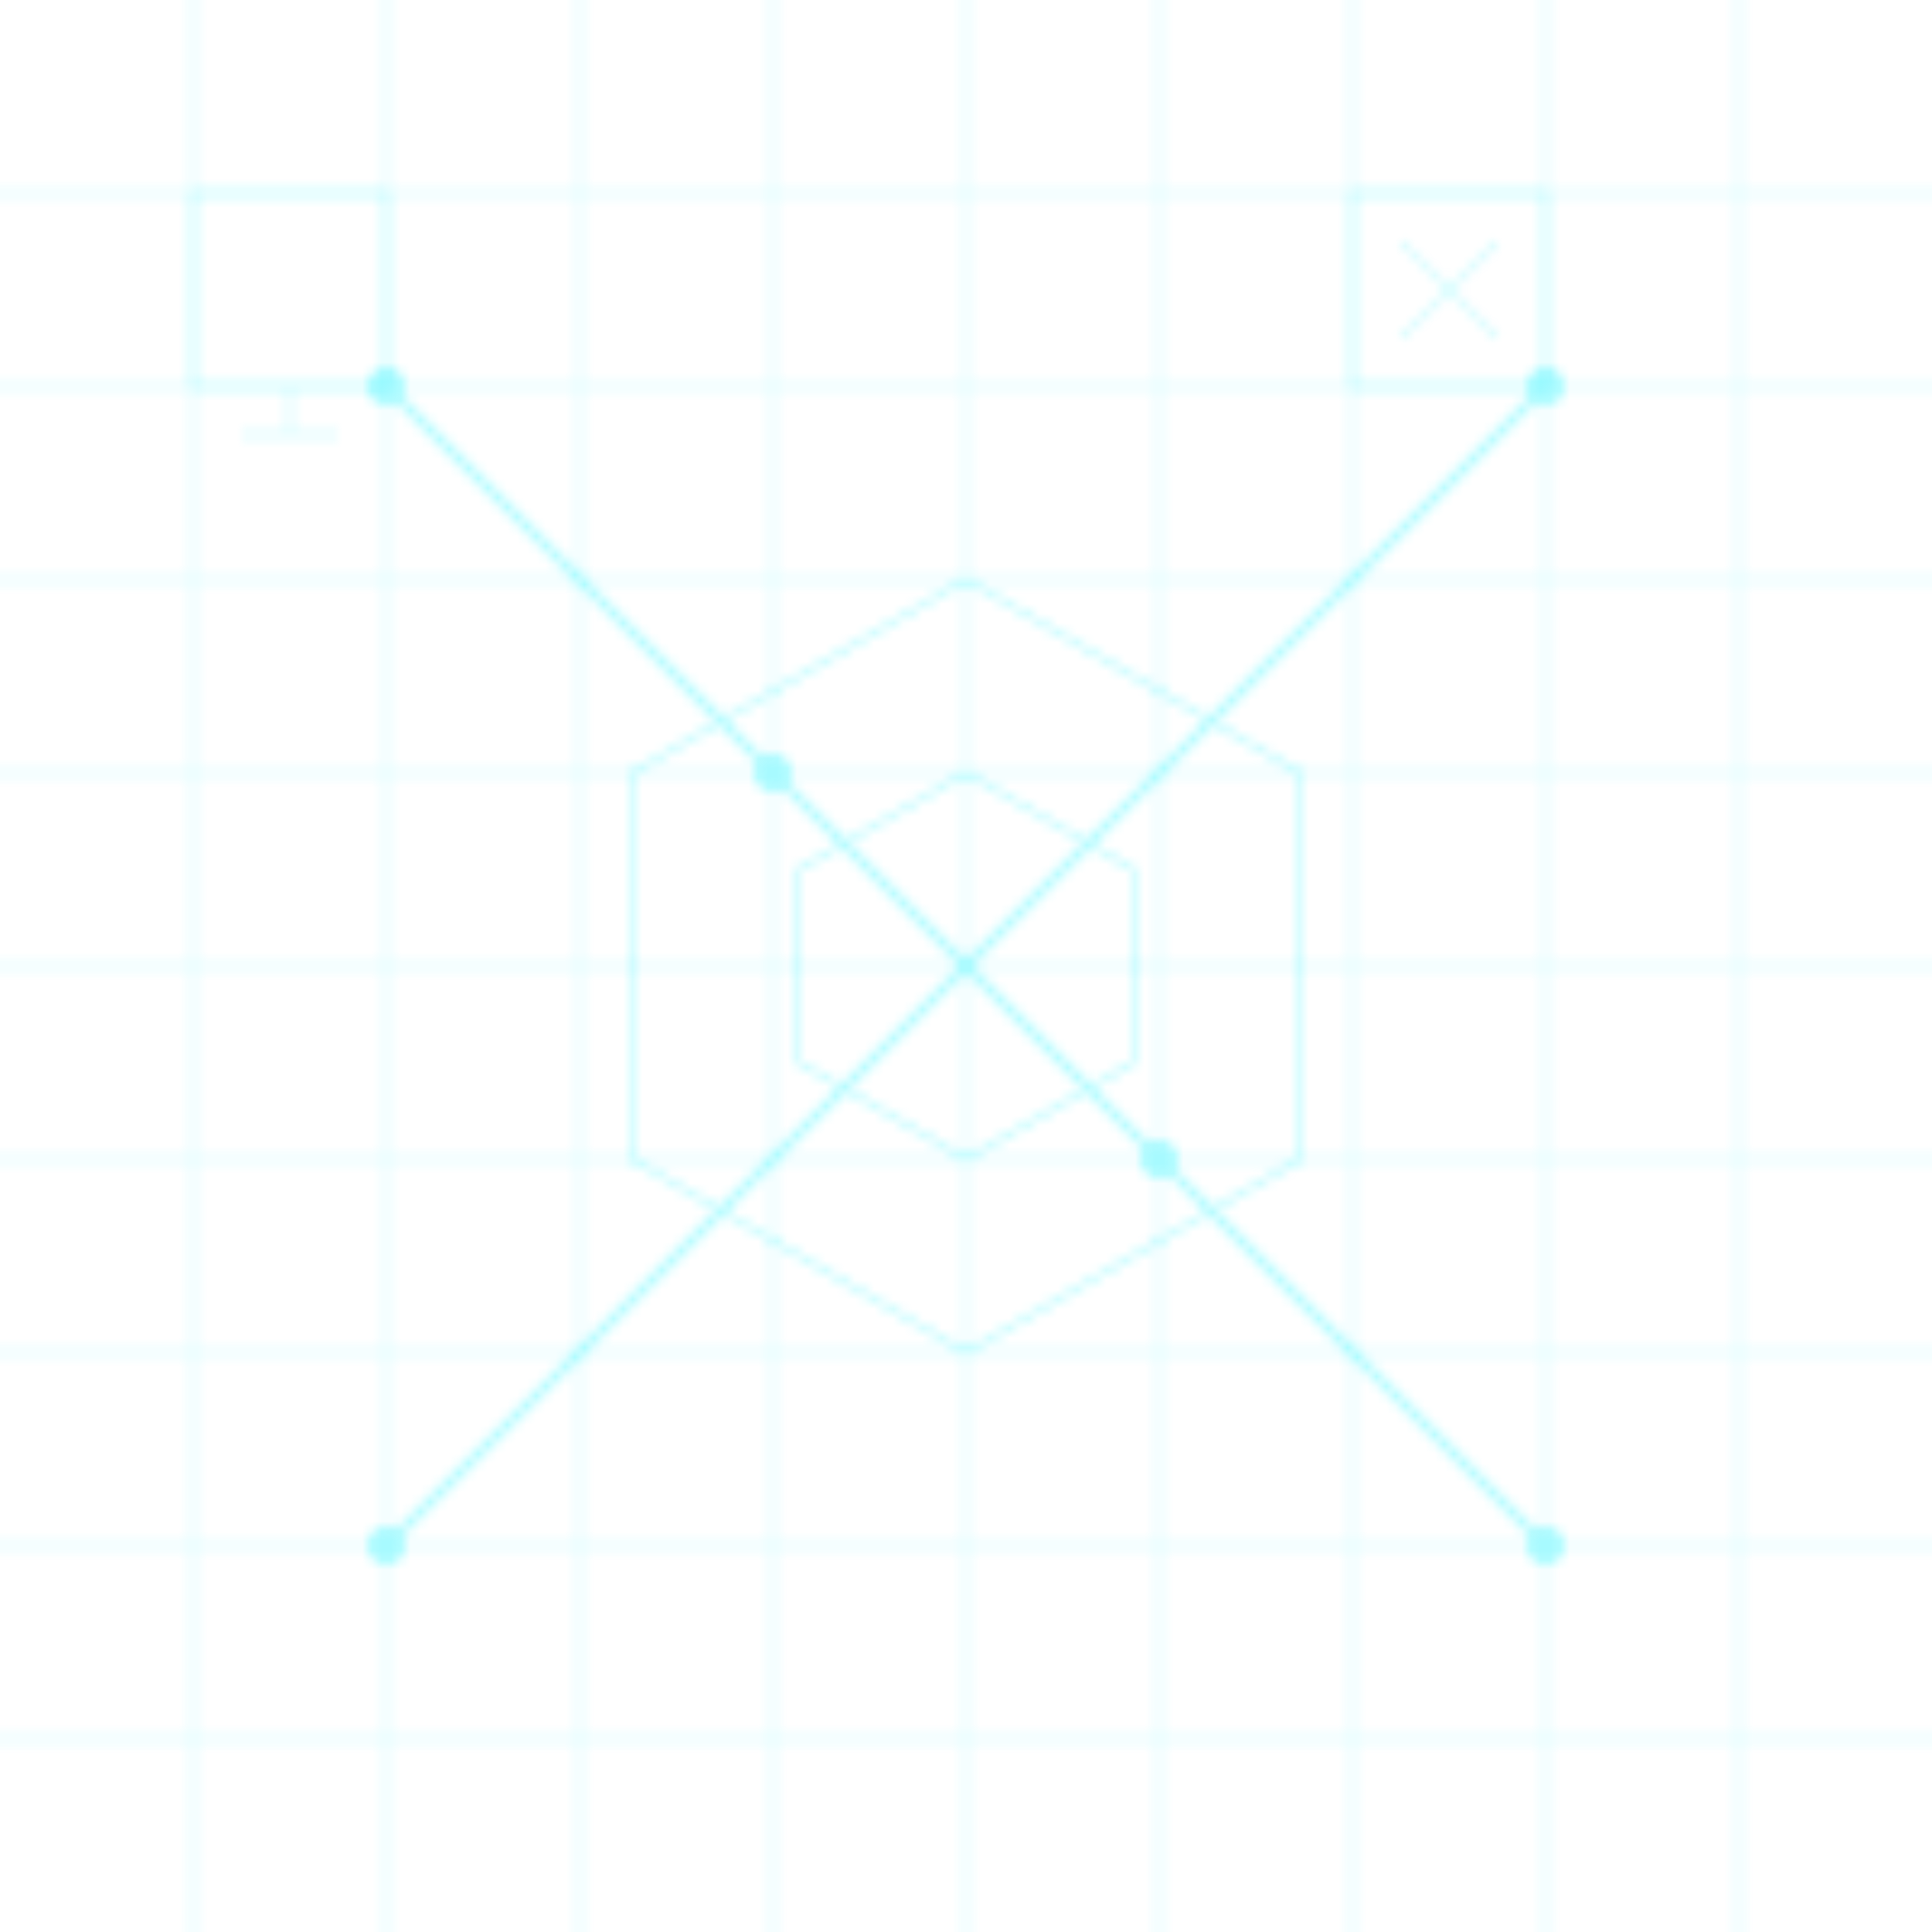 <?xml version="1.0" encoding="UTF-8"?>
<svg width="200" height="200" viewBox="0 0 200 200" xmlns="http://www.w3.org/2000/svg">
  <defs>
    <!-- Glow effect -->
    <filter id="glow" x="-50%" y="-50%" width="200%" height="200%">
      <feGaussianBlur stdDeviation="2" result="blur"/>
      <feComposite in="SourceGraphic" in2="blur" operator="over"/>
    </filter>
    
    <!-- Main pattern -->
    <pattern id="tech-pattern" x="0" y="0" width="200" height="200" patternUnits="userSpaceOnUse">
      <!-- Grid Lines -->
      <g stroke="#00f2fe" stroke-width="0.5" opacity="0.15">
        <!-- Horizontal Lines -->
        <line x1="0" y1="20" x2="200" y2="20"/>
        <line x1="0" y1="40" x2="200" y2="40"/>
        <line x1="0" y1="60" x2="200" y2="60"/>
        <line x1="0" y1="80" x2="200" y2="80"/>
        <line x1="0" y1="100" x2="200" y2="100"/>
        <line x1="0" y1="120" x2="200" y2="120"/>
        <line x1="0" y1="140" x2="200" y2="140"/>
        <line x1="0" y1="160" x2="200" y2="160"/>
        <line x1="0" y1="180" x2="200" y2="180"/>
        
        <!-- Vertical Lines -->
        <line x1="20" y1="0" x2="20" y2="200"/>
        <line x1="40" y1="0" x2="40" y2="200"/>
        <line x1="60" y1="0" x2="60" y2="200"/>
        <line x1="80" y1="0" x2="80" y2="200"/>
        <line x1="100" y1="0" x2="100" y2="200"/>
        <line x1="120" y1="0" x2="120" y2="200"/>
        <line x1="140" y1="0" x2="140" y2="200"/>
        <line x1="160" y1="0" x2="160" y2="200"/>
        <line x1="180" y1="0" x2="180" y2="200"/>
      </g>

      <!-- Circuit Elements -->
      <g filter="url(#glow)" opacity="0.3">
        <!-- Circuit Nodes -->
        <circle cx="40" cy="40" r="2" fill="#00f2fe"/>
        <circle cx="80" cy="80" r="2" fill="#00f2fe"/>
        <circle cx="120" cy="120" r="2" fill="#00f2fe"/>
        <circle cx="160" cy="160" r="2" fill="#00f2fe"/>
        <circle cx="40" cy="160" r="2" fill="#00f2fe"/>
        <circle cx="160" cy="40" r="2" fill="#00f2fe"/>
        
        <!-- Circuit Connections -->
        <path d="M40,40 L80,80 L120,120 L160,160" stroke="#00f2fe" stroke-width="1" fill="none"/>
        <path d="M40,160 L80,120 L120,80 L160,40" stroke="#00f2fe" stroke-width="1" fill="none"/>
        
        <!-- Hexagon Patterns -->
        <g transform="translate(100,100)">
          <path d="M0,-20 L17.3,-10 L17.3,10 L0,20 L-17.3,10 L-17.3,-10 Z" stroke="#00f2fe" stroke-width="0.5" fill="none"/>
          <path d="M0,-40 L34.6,-20 L34.6,20 L0,40 L-34.6,20 L-34.6,-20 Z" stroke="#00f2fe" stroke-width="0.5" fill="none"/>
        </g>
      </g>

      <!-- Tech Icons -->
      <g opacity="0.2">
        <!-- Computer Icon -->
        <path d="M20,20 L40,20 L40,40 L20,40 Z" stroke="#00f2fe" stroke-width="0.5" fill="none"/>
        <line x1="30" y1="40" x2="30" y2="45" stroke="#00f2fe" stroke-width="0.5"/>
        <line x1="25" y1="45" x2="35" y2="45" stroke="#00f2fe" stroke-width="0.5"/>
        
        <!-- Code Icon -->
        <path d="M140,20 L160,20 L160,40 L140,40 Z" stroke="#00f2fe" stroke-width="0.5" fill="none"/>
        <line x1="145" y1="25" x2="155" y2="35" stroke="#00f2fe" stroke-width="0.5"/>
        <line x1="145" y1="35" x2="155" y2="25" stroke="#00f2fe" stroke-width="0.5"/>
      </g>
    </pattern>
  </defs>
  
  <!-- Apply the pattern -->
  <rect x="0" y="0" width="200" height="200" fill="url(#tech-pattern)"/>
</svg> 